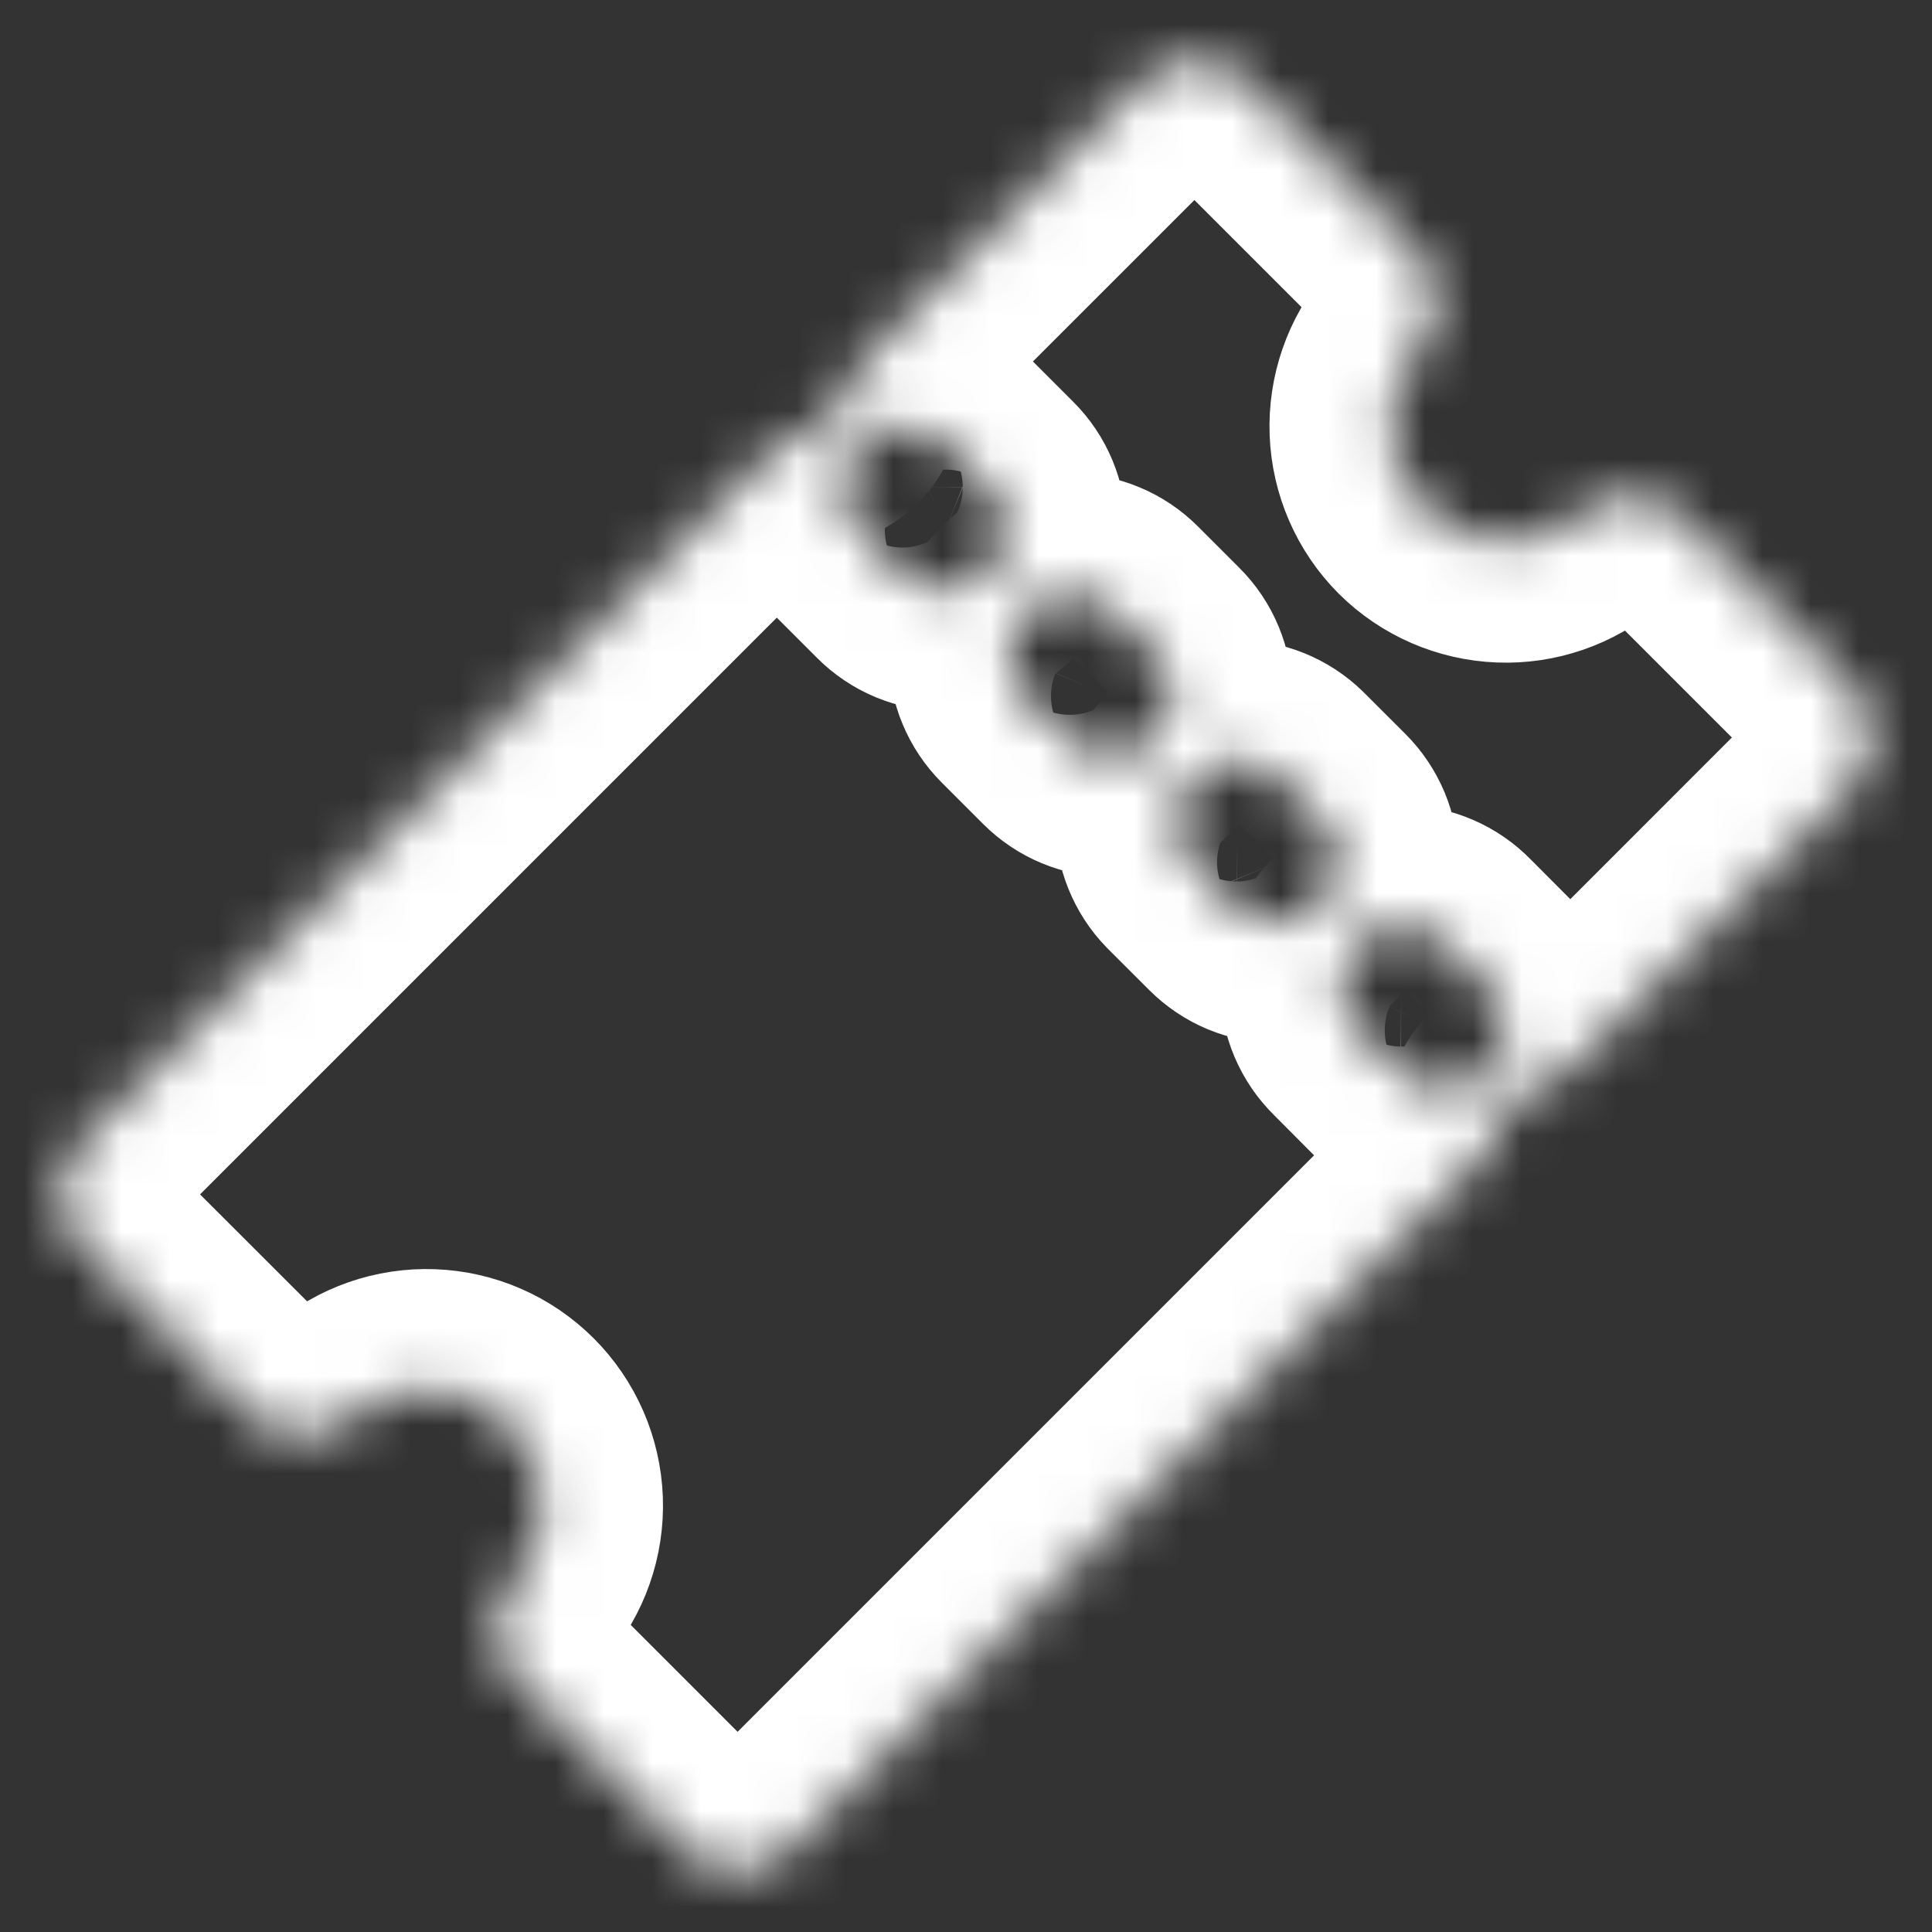 <svg width="40" height="40" viewBox="0 0 40 40" fill="none" xmlns="http://www.w3.org/2000/svg">
<rect x="0" y="0" width="40" height="40" fill="#333333" stroke="none"/>
<mask id="path-1-inside-1_791_7011" fill="white">
<path d="M38.295 14.172L34.847 10.724C34.569 10.45 34.199 10.29 33.808 10.275C33.417 10.261 33.036 10.393 32.738 10.646C32.279 11.037 31.689 11.242 31.086 11.218C30.483 11.195 29.91 10.946 29.482 10.521C29.057 10.093 28.808 9.521 28.785 8.918C28.762 8.315 28.966 7.725 29.357 7.266C29.61 6.968 29.742 6.586 29.728 6.196C29.713 5.805 29.553 5.434 29.279 5.156L25.828 1.705C25.536 1.414 25.141 1.25 24.729 1.25C24.317 1.25 23.922 1.414 23.63 1.705L18.134 7.2C17.795 7.541 17.539 7.955 17.387 8.411C17.357 8.499 17.307 8.578 17.242 8.644C17.177 8.709 17.097 8.759 17.009 8.788C16.553 8.941 16.139 9.197 15.798 9.537L1.705 23.63C1.413 23.922 1.25 24.317 1.25 24.729C1.25 25.141 1.413 25.537 1.705 25.828L5.156 29.276C5.434 29.55 5.805 29.71 6.196 29.725C6.586 29.739 6.968 29.607 7.265 29.354C7.724 28.959 8.315 28.753 8.919 28.776C9.523 28.798 10.097 29.049 10.524 29.476C10.952 29.904 11.202 30.477 11.225 31.082C11.248 31.686 11.041 32.277 10.647 32.735C10.394 33.033 10.261 33.414 10.276 33.805C10.29 34.196 10.45 34.566 10.725 34.844L14.172 38.292C14.464 38.583 14.859 38.747 15.271 38.747C15.683 38.747 16.078 38.583 16.37 38.292L30.464 24.198C30.803 23.858 31.06 23.444 31.212 22.988C31.242 22.9 31.291 22.82 31.357 22.755C31.423 22.689 31.503 22.64 31.59 22.61C32.046 22.458 32.46 22.202 32.801 21.863L38.296 16.366C38.586 16.075 38.749 15.68 38.748 15.269C38.748 14.858 38.585 14.463 38.295 14.172ZM20.454 11.855C20.338 11.972 20.2 12.064 20.048 12.127C19.896 12.189 19.734 12.222 19.57 12.222C19.406 12.222 19.243 12.189 19.091 12.127C18.94 12.064 18.802 11.972 18.686 11.855L17.787 10.956C17.558 10.721 17.431 10.405 17.433 10.076C17.436 9.748 17.567 9.434 17.8 9.201C18.032 8.969 18.346 8.838 18.675 8.836C19.003 8.833 19.319 8.96 19.555 9.189L20.454 10.088C20.57 10.204 20.662 10.341 20.725 10.493C20.788 10.645 20.82 10.807 20.82 10.971C20.82 11.136 20.788 11.298 20.725 11.45C20.662 11.601 20.57 11.739 20.454 11.855ZM23.891 15.293C23.657 15.527 23.339 15.659 23.008 15.659C22.676 15.659 22.358 15.527 22.124 15.293L21.265 14.434C21.149 14.318 21.056 14.18 20.994 14.028C20.931 13.876 20.898 13.714 20.898 13.55C20.898 13.385 20.931 13.223 20.994 13.071C21.056 12.919 21.149 12.782 21.265 12.666C21.499 12.431 21.817 12.299 22.149 12.299C22.313 12.299 22.475 12.332 22.627 12.395C22.779 12.457 22.917 12.55 23.033 12.666L23.892 13.525C24.009 13.641 24.101 13.779 24.164 13.931C24.227 14.083 24.26 14.245 24.26 14.41C24.26 14.574 24.227 14.737 24.165 14.889C24.102 15.041 24.009 15.179 23.893 15.295L23.891 15.293ZM27.329 18.73C27.213 18.846 27.075 18.939 26.923 19.002C26.771 19.064 26.609 19.097 26.445 19.097C26.281 19.097 26.118 19.064 25.966 19.002C25.815 18.939 25.677 18.846 25.561 18.73L24.701 17.871C24.473 17.636 24.346 17.319 24.348 16.991C24.351 16.663 24.482 16.348 24.715 16.116C24.947 15.884 25.261 15.753 25.589 15.75C25.918 15.748 26.234 15.875 26.469 16.104L27.329 16.963C27.446 17.079 27.538 17.217 27.602 17.369C27.665 17.521 27.698 17.683 27.698 17.848C27.699 18.012 27.667 18.175 27.604 18.328C27.541 18.48 27.449 18.618 27.333 18.734L27.329 18.73ZM30.8 22.21C30.684 22.326 30.546 22.418 30.394 22.481C30.243 22.544 30.08 22.576 29.916 22.576C29.752 22.576 29.589 22.544 29.437 22.481C29.286 22.418 29.148 22.326 29.032 22.21L28.138 21.312C28.02 21.196 27.925 21.058 27.861 20.905C27.796 20.753 27.762 20.589 27.761 20.423C27.761 20.258 27.793 20.093 27.856 19.94C27.919 19.787 28.012 19.648 28.13 19.531C28.247 19.414 28.387 19.322 28.54 19.26C28.693 19.197 28.858 19.166 29.023 19.167C29.189 19.169 29.353 19.203 29.505 19.269C29.657 19.334 29.795 19.429 29.91 19.548L30.805 20.446C30.921 20.562 31.013 20.7 31.075 20.852C31.138 21.003 31.17 21.166 31.17 21.33C31.17 21.494 31.138 21.657 31.075 21.809C31.012 21.96 30.92 22.098 30.804 22.214L30.8 22.21Z"/>
</mask>
<path d="M38.295 14.172L34.847 10.724C34.569 10.45 34.199 10.29 33.808 10.275C33.417 10.261 33.036 10.393 32.738 10.646C32.279 11.037 31.689 11.242 31.086 11.218C30.483 11.195 29.91 10.946 29.482 10.521C29.057 10.093 28.808 9.521 28.785 8.918C28.762 8.315 28.966 7.725 29.357 7.266C29.61 6.968 29.742 6.586 29.728 6.196C29.713 5.805 29.553 5.434 29.279 5.156L25.828 1.705C25.536 1.414 25.141 1.25 24.729 1.25C24.317 1.25 23.922 1.414 23.63 1.705L18.134 7.2C17.795 7.541 17.539 7.955 17.387 8.411C17.357 8.499 17.307 8.578 17.242 8.644C17.177 8.709 17.097 8.759 17.009 8.788C16.553 8.941 16.139 9.197 15.798 9.537L1.705 23.63C1.413 23.922 1.25 24.317 1.25 24.729C1.25 25.141 1.413 25.537 1.705 25.828L5.156 29.276C5.434 29.55 5.805 29.71 6.196 29.725C6.586 29.739 6.968 29.607 7.265 29.354C7.724 28.959 8.315 28.753 8.919 28.776C9.523 28.798 10.097 29.049 10.524 29.476C10.952 29.904 11.202 30.477 11.225 31.082C11.248 31.686 11.041 32.277 10.647 32.735C10.394 33.033 10.261 33.414 10.276 33.805C10.29 34.196 10.45 34.566 10.725 34.844L14.172 38.292C14.464 38.583 14.859 38.747 15.271 38.747C15.683 38.747 16.078 38.583 16.37 38.292L30.464 24.198C30.803 23.858 31.06 23.444 31.212 22.988C31.242 22.9 31.291 22.82 31.357 22.755C31.423 22.689 31.503 22.64 31.59 22.61C32.046 22.458 32.46 22.202 32.801 21.863L38.296 16.366C38.586 16.075 38.749 15.68 38.748 15.269C38.748 14.858 38.585 14.463 38.295 14.172ZM20.454 11.855C20.338 11.972 20.2 12.064 20.048 12.127C19.896 12.189 19.734 12.222 19.57 12.222C19.406 12.222 19.243 12.189 19.091 12.127C18.94 12.064 18.802 11.972 18.686 11.855L17.787 10.956C17.558 10.721 17.431 10.405 17.433 10.076C17.436 9.748 17.567 9.434 17.8 9.201C18.032 8.969 18.346 8.838 18.675 8.836C19.003 8.833 19.319 8.96 19.555 9.189L20.454 10.088C20.57 10.204 20.662 10.341 20.725 10.493C20.788 10.645 20.82 10.807 20.82 10.971C20.82 11.136 20.788 11.298 20.725 11.45C20.662 11.601 20.57 11.739 20.454 11.855ZM23.891 15.293C23.657 15.527 23.339 15.659 23.008 15.659C22.676 15.659 22.358 15.527 22.124 15.293L21.265 14.434C21.149 14.318 21.056 14.18 20.994 14.028C20.931 13.876 20.898 13.714 20.898 13.55C20.898 13.385 20.931 13.223 20.994 13.071C21.056 12.919 21.149 12.782 21.265 12.666C21.499 12.431 21.817 12.299 22.149 12.299C22.313 12.299 22.475 12.332 22.627 12.395C22.779 12.457 22.917 12.55 23.033 12.666L23.892 13.525C24.009 13.641 24.101 13.779 24.164 13.931C24.227 14.083 24.26 14.245 24.26 14.41C24.26 14.574 24.227 14.737 24.165 14.889C24.102 15.041 24.009 15.179 23.893 15.295L23.891 15.293ZM27.329 18.73C27.213 18.846 27.075 18.939 26.923 19.002C26.771 19.064 26.609 19.097 26.445 19.097C26.281 19.097 26.118 19.064 25.966 19.002C25.815 18.939 25.677 18.846 25.561 18.73L24.701 17.871C24.473 17.636 24.346 17.319 24.348 16.991C24.351 16.663 24.482 16.348 24.715 16.116C24.947 15.884 25.261 15.753 25.589 15.75C25.918 15.748 26.234 15.875 26.469 16.104L27.329 16.963C27.446 17.079 27.538 17.217 27.602 17.369C27.665 17.521 27.698 17.683 27.698 17.848C27.699 18.012 27.667 18.175 27.604 18.328C27.541 18.48 27.449 18.618 27.333 18.734L27.329 18.73ZM30.8 22.21C30.684 22.326 30.546 22.418 30.394 22.481C30.243 22.544 30.08 22.576 29.916 22.576C29.752 22.576 29.589 22.544 29.437 22.481C29.286 22.418 29.148 22.326 29.032 22.21L28.138 21.312C28.02 21.196 27.925 21.058 27.861 20.905C27.796 20.753 27.762 20.589 27.761 20.423C27.761 20.258 27.793 20.093 27.856 19.94C27.919 19.787 28.012 19.648 28.13 19.531C28.247 19.414 28.387 19.322 28.54 19.26C28.693 19.197 28.858 19.166 29.023 19.167C29.189 19.169 29.353 19.203 29.505 19.269C29.657 19.334 29.795 19.429 29.91 19.548L30.805 20.446C30.921 20.562 31.013 20.7 31.075 20.852C31.138 21.003 31.17 21.166 31.17 21.33C31.17 21.494 31.138 21.657 31.075 21.809C31.012 21.96 30.92 22.098 30.804 22.214L30.8 22.21Z" stroke="white" stroke-width="5" mask="url(#path-1-inside-1_791_7011)"/>
</svg>
